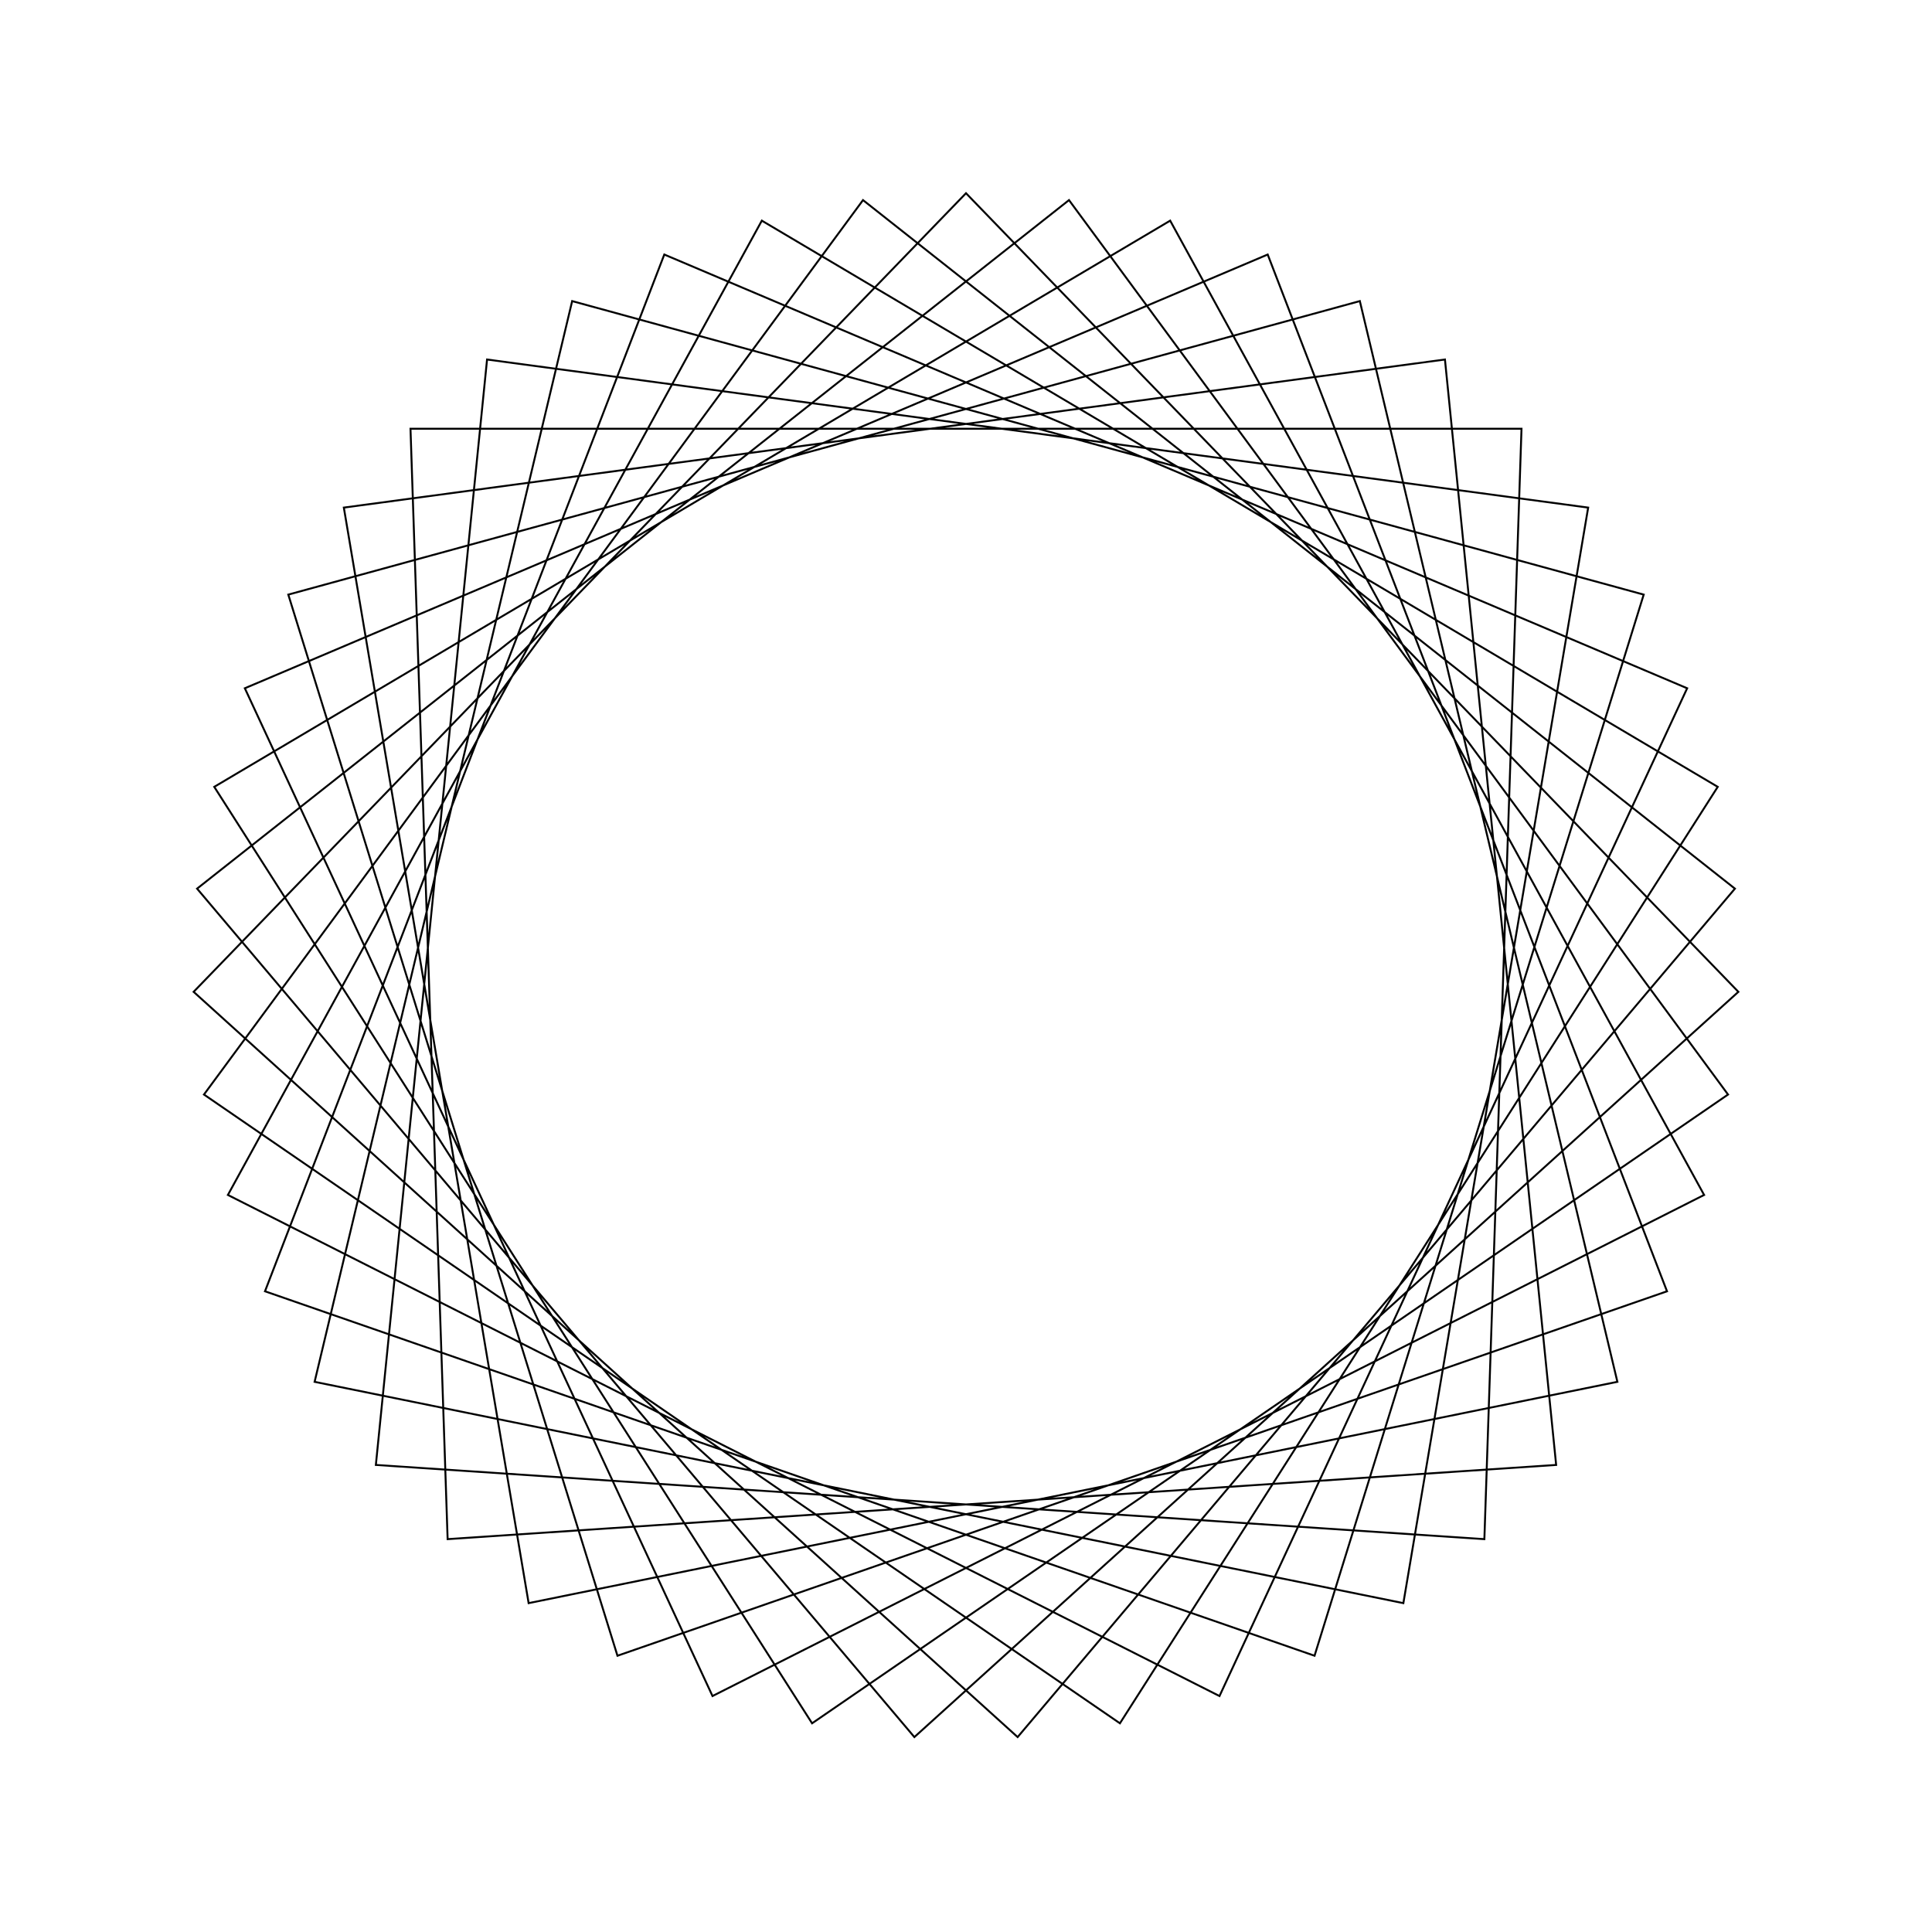 <?xml version="1.0" ?>
<svg height="100" width="100">
  <path d="M 50.0,90.0 L 89.978,48.663 L 47.328,10.089 L 10.201,54.004 L 55.331,89.643 L 89.443,43.347 L 42.033,10.802 L 11.09,59.273 L 60.568,88.579 L 88.204,38.149 L 36.879,12.213 L 12.673,64.376 L 65.616,86.826 L 86.284,33.163 L 31.96,14.299 L 14.922,69.223 L 70.385,84.416 L 83.716,28.477 L 27.362,17.022 L 17.797,73.727 L 74.79,81.392 L 80.546,24.175 L 23.169,20.334 L 21.247,77.808 L 78.753,77.808 L 76.831,20.334 L 19.454,24.175 L 25.21,81.392 L 82.203,73.727 L 72.638,17.022 L 16.284,28.477 L 29.615,84.416 L 85.078,69.223 L 68.04,14.299 L 13.716,33.163 L 34.384,86.826 L 87.327,64.376 L 63.121,12.213 L 11.796,38.149 L 39.432,88.579 L 88.91,59.273 L 57.967,10.802 L 10.557,43.347 L 44.669,89.643 L 89.799,54.004 L 52.672,10.089 L 10.022,48.663 L 50.0,90.0Z" fill="none" stroke="black" stroke-width="0.1" transform="matrix(1 0 0 -1 0 100)"/>
</svg>
